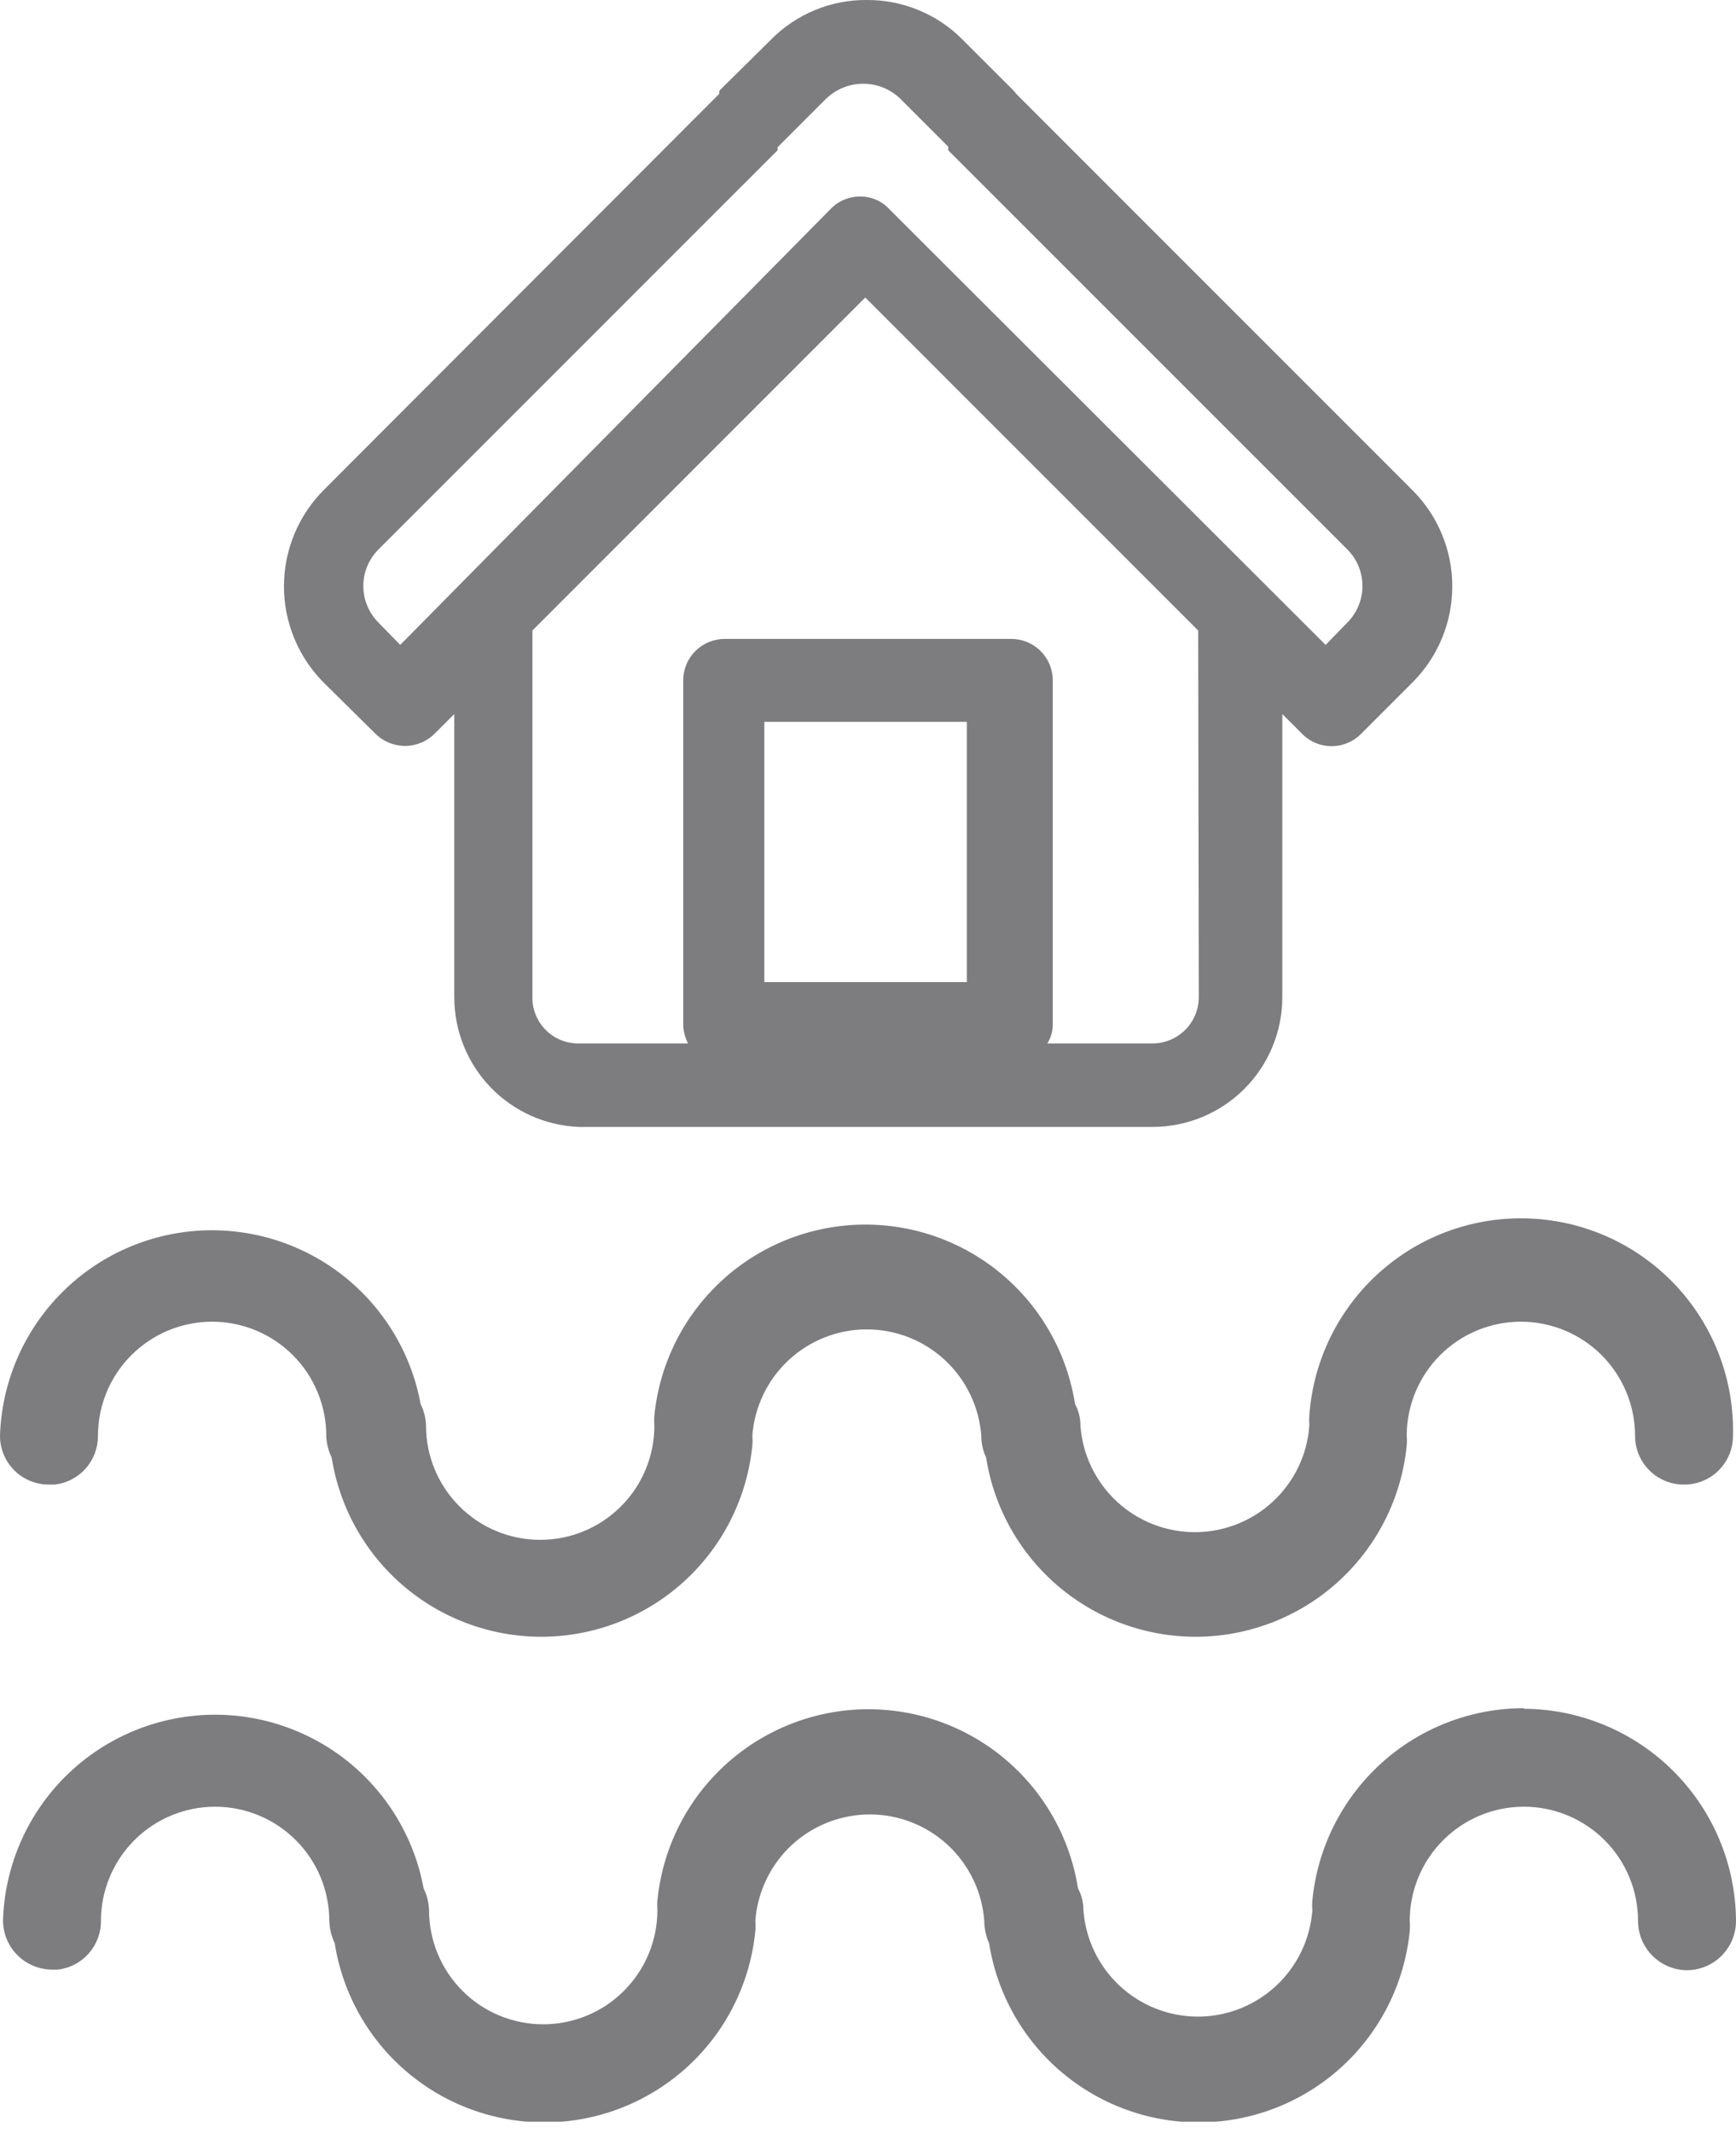 <svg width="35" height="43" viewBox="0 0 35 43" fill="none" xmlns="http://www.w3.org/2000/svg">
<g id="&#208;&#190;&#208;&#183;&#208;&#181;&#209;&#128;&#208;&#190; 1" clip-path="url(#clip0_140_525)">
<path id="Vector" d="M11.667 22.715H23.236C23.93 22.715 24.596 22.44 25.087 21.949C25.578 21.458 25.853 20.793 25.853 20.099V14.393L26.241 14.78C26.319 14.862 26.413 14.928 26.517 14.972C26.621 15.017 26.733 15.04 26.847 15.04C26.96 15.04 27.072 15.017 27.176 14.972C27.28 14.928 27.374 14.862 27.453 14.78L28.482 13.751C28.993 13.237 29.28 12.543 29.28 11.818C29.28 11.094 28.993 10.399 28.482 9.886L20.498 1.902L20.438 1.829L19.408 0.8C19.155 0.544 18.853 0.341 18.52 0.204C18.187 0.067 17.83 -0.003 17.47 7.19349e-05C17.111 -0.002 16.756 0.067 16.426 0.205C16.095 0.342 15.795 0.544 15.543 0.8L14.502 1.829V1.89L6.518 9.886C6.01 10.401 5.725 11.095 5.725 11.818C5.725 12.542 6.01 13.236 6.518 13.751L7.56 14.78C7.639 14.861 7.733 14.925 7.837 14.969C7.941 15.012 8.053 15.035 8.165 15.035C8.278 15.035 8.39 15.012 8.494 14.969C8.598 14.925 8.692 14.861 8.771 14.78L9.159 14.393V20.099C9.158 20.774 9.419 21.424 9.886 21.912C10.354 22.399 10.992 22.687 11.667 22.715ZM19.493 19.796H15.41V14.55H19.493V19.796ZM24.169 20.099C24.169 20.346 24.071 20.583 23.896 20.758C23.721 20.933 23.484 21.032 23.236 21.032H21.116C21.189 20.916 21.227 20.781 21.225 20.644V13.714C21.225 13.603 21.203 13.494 21.161 13.391C21.118 13.289 21.055 13.197 20.976 13.119C20.897 13.041 20.804 12.98 20.701 12.938C20.598 12.897 20.488 12.877 20.377 12.878H14.623C14.512 12.877 14.402 12.897 14.299 12.938C14.196 12.98 14.103 13.041 14.024 13.119C13.945 13.197 13.882 13.289 13.839 13.391C13.797 13.494 13.775 13.603 13.775 13.714V20.644C13.775 20.779 13.809 20.912 13.872 21.032H11.667C11.544 21.033 11.422 21.01 11.308 20.964C11.194 20.918 11.09 20.849 11.004 20.762C10.916 20.675 10.848 20.572 10.802 20.458C10.755 20.344 10.732 20.222 10.734 20.099V12.709L17.445 5.997L21.734 10.286L24.157 12.709L24.169 20.099ZM8.069 12.999L7.632 12.551C7.535 12.454 7.458 12.339 7.405 12.212C7.352 12.085 7.325 11.95 7.325 11.812C7.325 11.675 7.352 11.539 7.405 11.412C7.458 11.285 7.535 11.17 7.632 11.073L15.677 3.029V2.968L16.658 1.987C16.859 1.795 17.126 1.688 17.403 1.688C17.681 1.688 17.948 1.795 18.148 1.987L19.117 2.956V3.029L27.162 11.073C27.259 11.17 27.337 11.285 27.389 11.412C27.442 11.539 27.469 11.675 27.469 11.812C27.469 11.95 27.442 12.085 27.389 12.212C27.337 12.339 27.259 12.454 27.162 12.551L26.726 12.999L17.93 4.216C17.855 4.134 17.763 4.069 17.661 4.025C17.558 3.981 17.448 3.96 17.337 3.962C17.225 3.961 17.115 3.984 17.013 4.027C16.911 4.071 16.819 4.135 16.743 4.216L8.069 12.999Z" fill="#7D7D80"/>
<path id="Vector_2" d="M1.975 28.942C1.975 28.332 2.217 27.747 2.649 27.315C3.081 26.883 3.666 26.641 4.277 26.641C4.887 26.641 5.473 26.883 5.904 27.315C6.336 27.747 6.578 28.332 6.578 28.942C6.583 29.094 6.62 29.243 6.687 29.379C6.849 30.406 7.379 31.34 8.179 32.004C8.98 32.669 9.995 33.019 11.034 32.99C12.074 32.96 13.067 32.552 13.828 31.843C14.589 31.134 15.065 30.172 15.168 29.136C15.174 29.072 15.174 29.007 15.168 28.942C15.21 28.359 15.472 27.814 15.9 27.416C16.328 27.017 16.891 26.796 17.476 26.796C18.061 26.796 18.624 27.017 19.052 27.416C19.48 27.814 19.741 28.359 19.784 28.942C19.784 29.093 19.817 29.242 19.881 29.379C20.042 30.406 20.573 31.34 21.373 32.004C22.173 32.669 23.188 33.019 24.227 32.99C25.267 32.96 26.261 32.552 27.021 31.843C27.782 31.134 28.259 30.172 28.361 29.136C28.367 29.072 28.367 29.007 28.361 28.942C28.361 28.332 28.604 27.747 29.035 27.315C29.467 26.883 30.052 26.641 30.663 26.641C31.273 26.641 31.859 26.883 32.291 27.315C32.722 27.747 32.965 28.332 32.965 28.942C32.965 29.203 33.068 29.452 33.252 29.636C33.436 29.82 33.686 29.924 33.946 29.924C34.076 29.925 34.205 29.901 34.325 29.853C34.446 29.804 34.555 29.732 34.648 29.641C34.74 29.549 34.813 29.441 34.864 29.321C34.914 29.201 34.939 29.072 34.939 28.942C34.968 27.825 34.558 26.741 33.798 25.923C33.037 25.104 31.986 24.615 30.87 24.562C29.754 24.508 28.661 24.893 27.826 25.635C26.99 26.377 26.477 27.416 26.398 28.531C26.393 28.599 26.393 28.668 26.398 28.737C26.356 29.32 26.095 29.865 25.666 30.264C25.238 30.662 24.675 30.883 24.09 30.883C23.506 30.883 22.943 30.662 22.515 30.264C22.086 29.865 21.825 29.32 21.783 28.737C21.784 28.584 21.746 28.434 21.674 28.3C21.513 27.273 20.984 26.339 20.185 25.674C19.386 25.008 18.372 24.657 17.332 24.685C16.293 24.713 15.299 25.119 14.537 25.827C13.775 26.535 13.297 27.496 13.193 28.531C13.187 28.599 13.187 28.668 13.193 28.737C13.193 29.347 12.951 29.933 12.519 30.364C12.087 30.796 11.502 31.038 10.891 31.038C10.281 31.038 9.695 30.796 9.264 30.364C8.832 29.933 8.589 29.347 8.589 28.737C8.585 28.585 8.548 28.436 8.48 28.3C8.289 27.262 7.721 26.332 6.885 25.687C6.049 25.043 5.004 24.731 3.952 24.81C2.899 24.89 1.913 25.356 1.184 26.119C0.454 26.882 0.033 27.887 0 28.942C0 29.203 0.103 29.452 0.287 29.636C0.471 29.82 0.721 29.924 0.981 29.924H1.102C1.343 29.897 1.566 29.782 1.727 29.601C1.888 29.419 1.976 29.185 1.975 28.942Z" fill="#7D7D80"/>
<path id="Vector_3" d="M30.723 34.431C29.658 34.432 28.631 34.829 27.843 35.546C27.055 36.263 26.561 37.247 26.459 38.307C26.453 38.372 26.453 38.437 26.459 38.501C26.417 39.084 26.155 39.63 25.727 40.028C25.299 40.426 24.736 40.648 24.151 40.648C23.566 40.648 23.003 40.426 22.575 40.028C22.147 39.63 21.885 39.084 21.843 38.501C21.844 38.349 21.807 38.199 21.734 38.065C21.573 37.038 21.042 36.104 20.242 35.439C19.442 34.775 18.427 34.425 17.387 34.454C16.348 34.484 15.354 34.892 14.593 35.601C13.832 36.31 13.356 37.272 13.254 38.307C13.248 38.372 13.248 38.437 13.254 38.501C13.254 39.112 13.011 39.697 12.579 40.129C12.148 40.561 11.562 40.803 10.952 40.803C10.341 40.803 9.756 40.561 9.324 40.129C8.893 39.697 8.65 39.112 8.65 38.501C8.645 38.35 8.608 38.201 8.541 38.065C8.35 37.027 7.782 36.096 6.946 35.452C6.11 34.808 5.065 34.495 4.012 34.575C2.96 34.655 1.974 35.121 1.244 35.884C0.515 36.647 0.093 37.652 0.061 38.707C0.061 38.969 0.163 39.219 0.347 39.405C0.531 39.591 0.78 39.697 1.042 39.701H1.163C1.404 39.674 1.626 39.559 1.787 39.377C1.948 39.196 2.037 38.962 2.035 38.719C2.035 38.109 2.278 37.523 2.709 37.092C3.141 36.66 3.727 36.417 4.337 36.417C4.948 36.417 5.533 36.66 5.965 37.092C6.396 37.523 6.639 38.109 6.639 38.719C6.644 38.875 6.681 39.027 6.748 39.168C6.909 40.195 7.44 41.129 8.24 41.793C9.04 42.458 10.055 42.808 11.095 42.779C12.135 42.749 13.128 42.341 13.889 41.632C14.65 40.923 15.126 39.96 15.228 38.925C15.235 38.857 15.235 38.788 15.228 38.719C15.271 38.136 15.532 37.591 15.96 37.192C16.389 36.794 16.952 36.573 17.536 36.573C18.121 36.573 18.684 36.794 19.112 37.192C19.54 37.591 19.802 38.136 19.844 38.719C19.845 38.874 19.878 39.027 19.941 39.168C20.103 40.195 20.633 41.129 21.433 41.793C22.233 42.458 23.248 42.808 24.288 42.779C25.328 42.749 26.321 42.341 27.082 41.632C27.843 40.923 28.319 39.96 28.422 38.925C28.428 38.857 28.428 38.788 28.422 38.719C28.422 38.109 28.664 37.523 29.096 37.092C29.527 36.66 30.113 36.417 30.723 36.417C31.334 36.417 31.919 36.66 32.351 37.092C32.783 37.523 33.025 38.109 33.025 38.719C33.025 38.981 33.128 39.232 33.312 39.418C33.496 39.603 33.745 39.71 34.007 39.713C34.27 39.713 34.523 39.608 34.709 39.422C34.895 39.236 35 38.983 35 38.719C34.994 37.587 34.541 36.503 33.74 35.702C32.94 34.902 31.856 34.449 30.723 34.443V34.431Z" fill="#7D7D80"/>
</g>
<defs>
<clipPath id="clip0_140_525">
<rect width="35" height="42.766" fill="white"/>
</clipPath>
</defs>
</svg>
